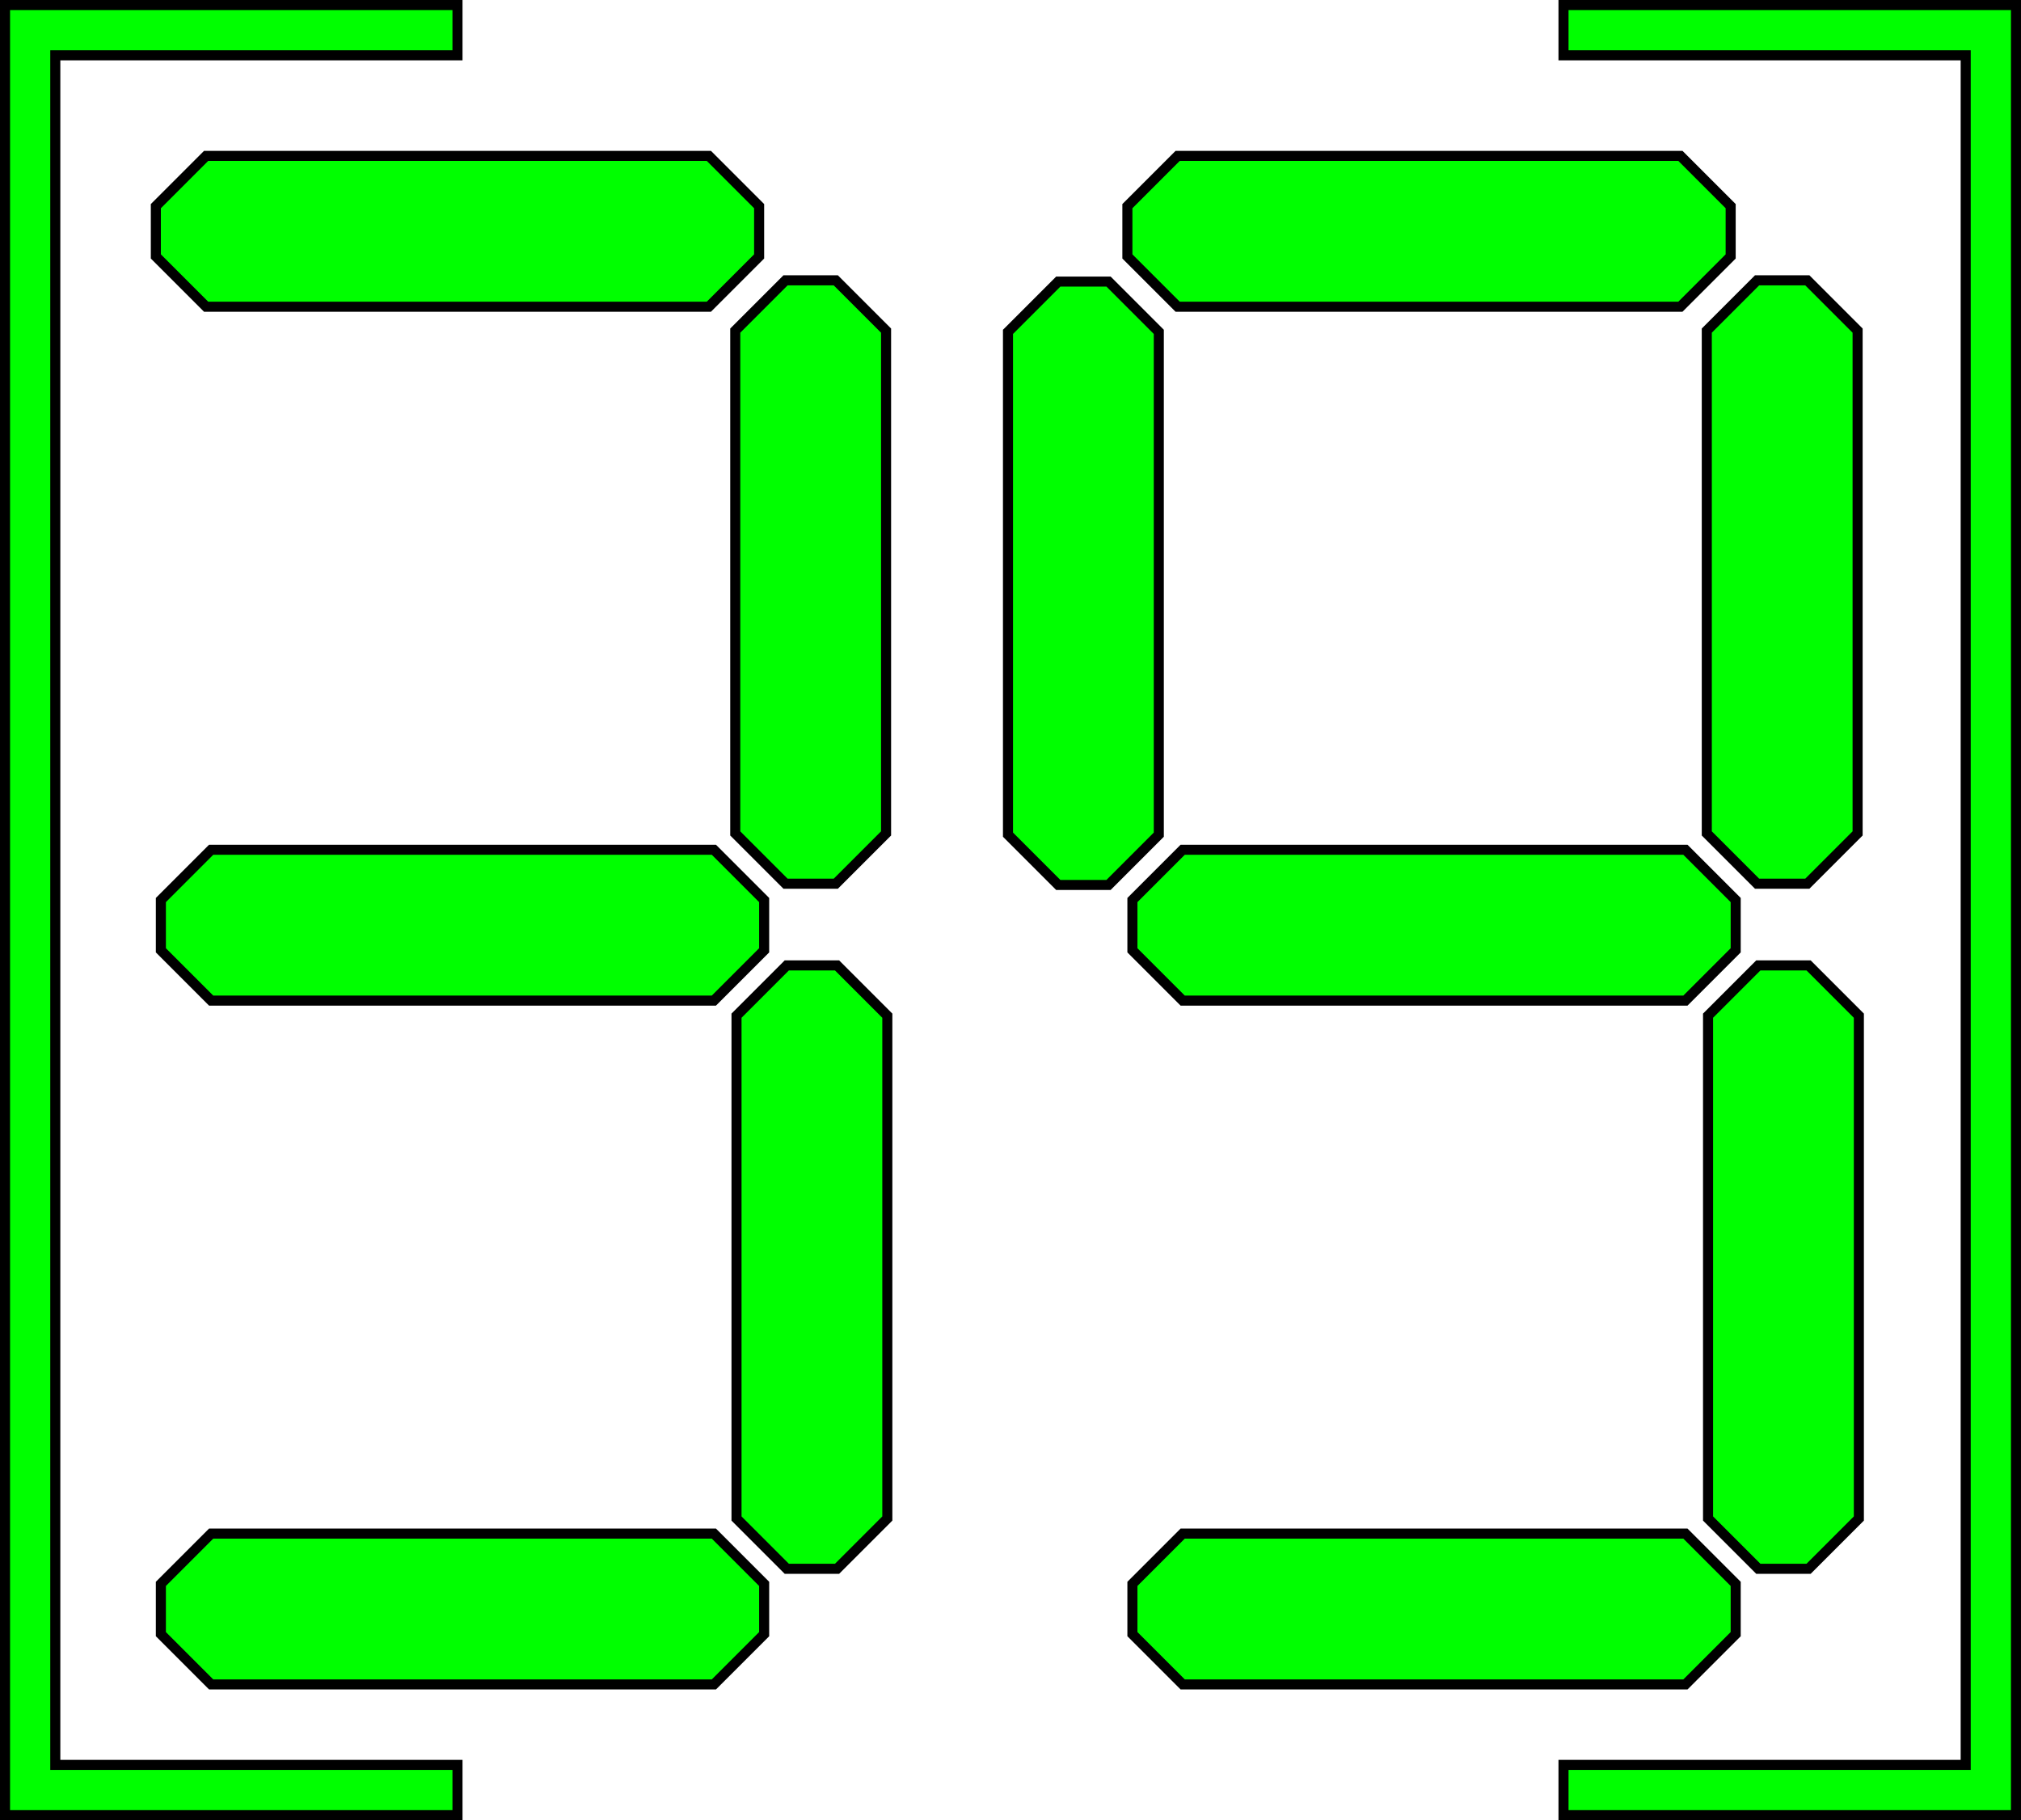 <?xml version="1.0" encoding="UTF-8" standalone="no"?>
<!-- Created with Inkscape (http://www.inkscape.org/) -->

<svg
   xmlns:dc="http://purl.org/dc/elements/1.1/"
   xmlns:cc="http://creativecommons.org/ns#"
   xmlns:rdf="http://www.w3.org/1999/02/22-rdf-syntax-ns#"
   xmlns:svg="http://www.w3.org/2000/svg"
   xmlns="http://www.w3.org/2000/svg"
   xmlns:sodipodi="http://sodipodi.sourceforge.net/DTD/sodipodi-0.dtd"
   xmlns:inkscape="http://www.inkscape.org/namespaces/inkscape"
   width="201"
   height="181"
   id="svg2"
   version="1.1"
   inkscape:version="0.47 r22583"
   sodipodi:docname="logo_tux.svg">
  <defs
     id="defs4">
    <inkscape:perspective
       sodipodi:type="inkscape:persp3d"
       inkscape:vp_x="0 : 90.5 : 1"
       inkscape:vp_y="0 : 1000 : 0"
       inkscape:vp_z="201 : 90.5 : 1"
       inkscape:persp3d-origin="100.5 : 60.333333 : 1"
       id="perspective8450" />
  </defs>
  <sodipodi:namedview
     id="base"
     pagecolor="#ffffff"
     bordercolor="#666666"
     borderopacity="1.0"
     inkscape:pageopacity="0.0"
     inkscape:pageshadow="2"
     inkscape:zoom="1"
     inkscape:cx="100.5"
     inkscape:cy="90.5"
     inkscape:document-units="px"
     inkscape:current-layer="layer1"
     showgrid="false"
     inkscape:window-width="1024"
     inkscape:window-height="580"
     inkscape:window-x="-4"
     inkscape:window-y="-3"
     inkscape:window-maximized="1"
     fit-margin-top="0"
     fit-margin-left="0"
     fit-margin-right="0"
     fit-margin-bottom="0"
     showborder="false"
     inkscape:showpageshadow="false"
     showguides="true"
     inkscape:guide-bbox="true">
    <inkscape:grid
       type="xygrid"
       id="grid2985"
       empspacing="5"
       visible="true"
       enabled="true"
       snapvisiblegridlinesonly="true"
       originx="-19.75px"
       originy="-862px" />
    <sodipodi:guide
       orientation="0,1"
       position="100,0"
       id="guide8452" />
    <sodipodi:guide
       orientation="0,1"
       position="100,200"
       id="guide8454" />
    <sodipodi:guide
       orientation="1,0"
       position="0,100"
       id="guide8456" />
    <sodipodi:guide
       orientation="1,0"
       position="200,100"
       id="guide8458" />
  </sodipodi:namedview>
  <g
     inkscape:label="Layer 1"
     inkscape:groupmode="layer"
     id="layer1"
     transform="translate(-19.75,-9.362)">
    <path
       style="fill:#00ff00;fill-opacity:1;stroke:#000000;stroke-width:1px;stroke-linecap:butt;stroke-linejoin:miter;stroke-opacity:1"
       d="m 65.25,14.862 -40,0 0,170 40,0 0,5 -45,0 0,-180 45,0 z"
       id="path3895"
       inkscape:connector-curvature="0" />
    <path
       style="fill:#00ff00;fill-opacity:1;stroke:#000000;stroke-width:1px;stroke-linecap:butt;stroke-linejoin:miter;stroke-opacity:1"
       d="m 175.25,184.862 40,0 0,-170 -40,0 0,-5 45,0 0,180 -45,0 z"
       id="path3895-5"
       inkscape:connector-curvature="0" />
    <g
       id="g9234">
      <path
         inkscape:connector-curvature="0"
         id="path2987"
         d="m 40.25,24.862 -5,5 0,5 5,5 50,0 5,-5 0,-5 -5,-5 z"
         style="fill:#00ff00;fill-opacity:1;stroke:#000000;stroke-width:1px;stroke-linecap:butt;stroke-linejoin:miter;stroke-opacity:1" />
      <path
         inkscape:connector-curvature="0"
         id="path2987-3"
         d="m 107.875,42.237 -5,-5 -5,0 -5,5 0,50 5,5 5,0 5,-5 z"
         style="fill:#00ff00;fill-opacity:1;stroke:#000000;stroke-width:1px;stroke-linecap:butt;stroke-linejoin:miter;stroke-opacity:1" />
      <path
         inkscape:connector-curvature="0"
         id="path2987-3-7"
         d="m 108,110.362 -5,-5 -5,0 -5,5 0,50 5,5 5,0 5,-5 z"
         style="fill:#00ff00;fill-opacity:1;stroke:#000000;stroke-width:1px;stroke-linecap:butt;stroke-linejoin:miter;stroke-opacity:1" />
      <path
         inkscape:connector-curvature="0"
         id="path2987-0"
         d="m 40.75,93.862 -5,5 0,5 5,5 50,0 5,-5 0,-5 -5,-5 z"
         style="fill:#00ff00;fill-opacity:1;stroke:#000000;stroke-width:1px;stroke-linecap:butt;stroke-linejoin:miter;stroke-opacity:1" />
      <path
         inkscape:connector-curvature="0"
         id="path2987-0-6"
         d="m 40.75,161.862 -5,5 0,5 5,5 50,0 5,-5 0,-5 -5,-5 z"
         style="fill:#00ff00;fill-opacity:1;stroke:#000000;stroke-width:1px;stroke-linecap:butt;stroke-linejoin:miter;stroke-opacity:1" />
      <path
         inkscape:connector-curvature="0"
         id="path2987-7"
         d="m 136.875,24.862 -5,5 0,5 5,5 50,0 5,-5 0,-5 -5,-5 z"
         style="fill:#00ff00;fill-opacity:1;stroke:#000000;stroke-width:1px;stroke-linecap:butt;stroke-linejoin:miter;stroke-opacity:1" />
      <path
         inkscape:connector-curvature="0"
         id="path2987-3-5"
         d="m 204.5,42.237 -5,-5 -5,0 -5,5 0,50 5,5 5,0 5,-5 z"
         style="fill:#00ff00;fill-opacity:1;stroke:#000000;stroke-width:1px;stroke-linecap:butt;stroke-linejoin:miter;stroke-opacity:1" />
      <path
         inkscape:connector-curvature="0"
         id="path2987-3-7-5"
         d="m 204.625,110.362 -5,-5 -5,0 -5,5 0,50 5,5 5,0 5,-5 z"
         style="fill:#00ff00;fill-opacity:1;stroke:#000000;stroke-width:1px;stroke-linecap:butt;stroke-linejoin:miter;stroke-opacity:1" />
      <path
         inkscape:connector-curvature="0"
         id="path2987-0-1"
         d="m 137.375,93.862 -5,5 0,5 5,5 50,0 5,-5 0,-5 -5,-5 z"
         style="fill:#00ff00;fill-opacity:1;stroke:#000000;stroke-width:1px;stroke-linecap:butt;stroke-linejoin:miter;stroke-opacity:1" />
      <path
         inkscape:connector-curvature="0"
         id="path2987-0-6-9"
         d="m 137.375,161.862 -5,5 0,5 5,5 50,0 5,-5 0,-5 -5,-5 z"
         style="fill:#00ff00;fill-opacity:1;stroke:#000000;stroke-width:1px;stroke-linecap:butt;stroke-linejoin:miter;stroke-opacity:1" />
      <path
         inkscape:connector-curvature="0"
         id="path2987-3-5-1"
         d="m 135,42.362 -5,-5 -5,0 -5,5 0,50 5,5 5,0 5,-5 z"
         style="fill:#00ff00;fill-opacity:1;stroke:#000000;stroke-width:1px;stroke-linecap:butt;stroke-linejoin:miter;stroke-opacity:1" />
    </g>
  </g>
</svg>
